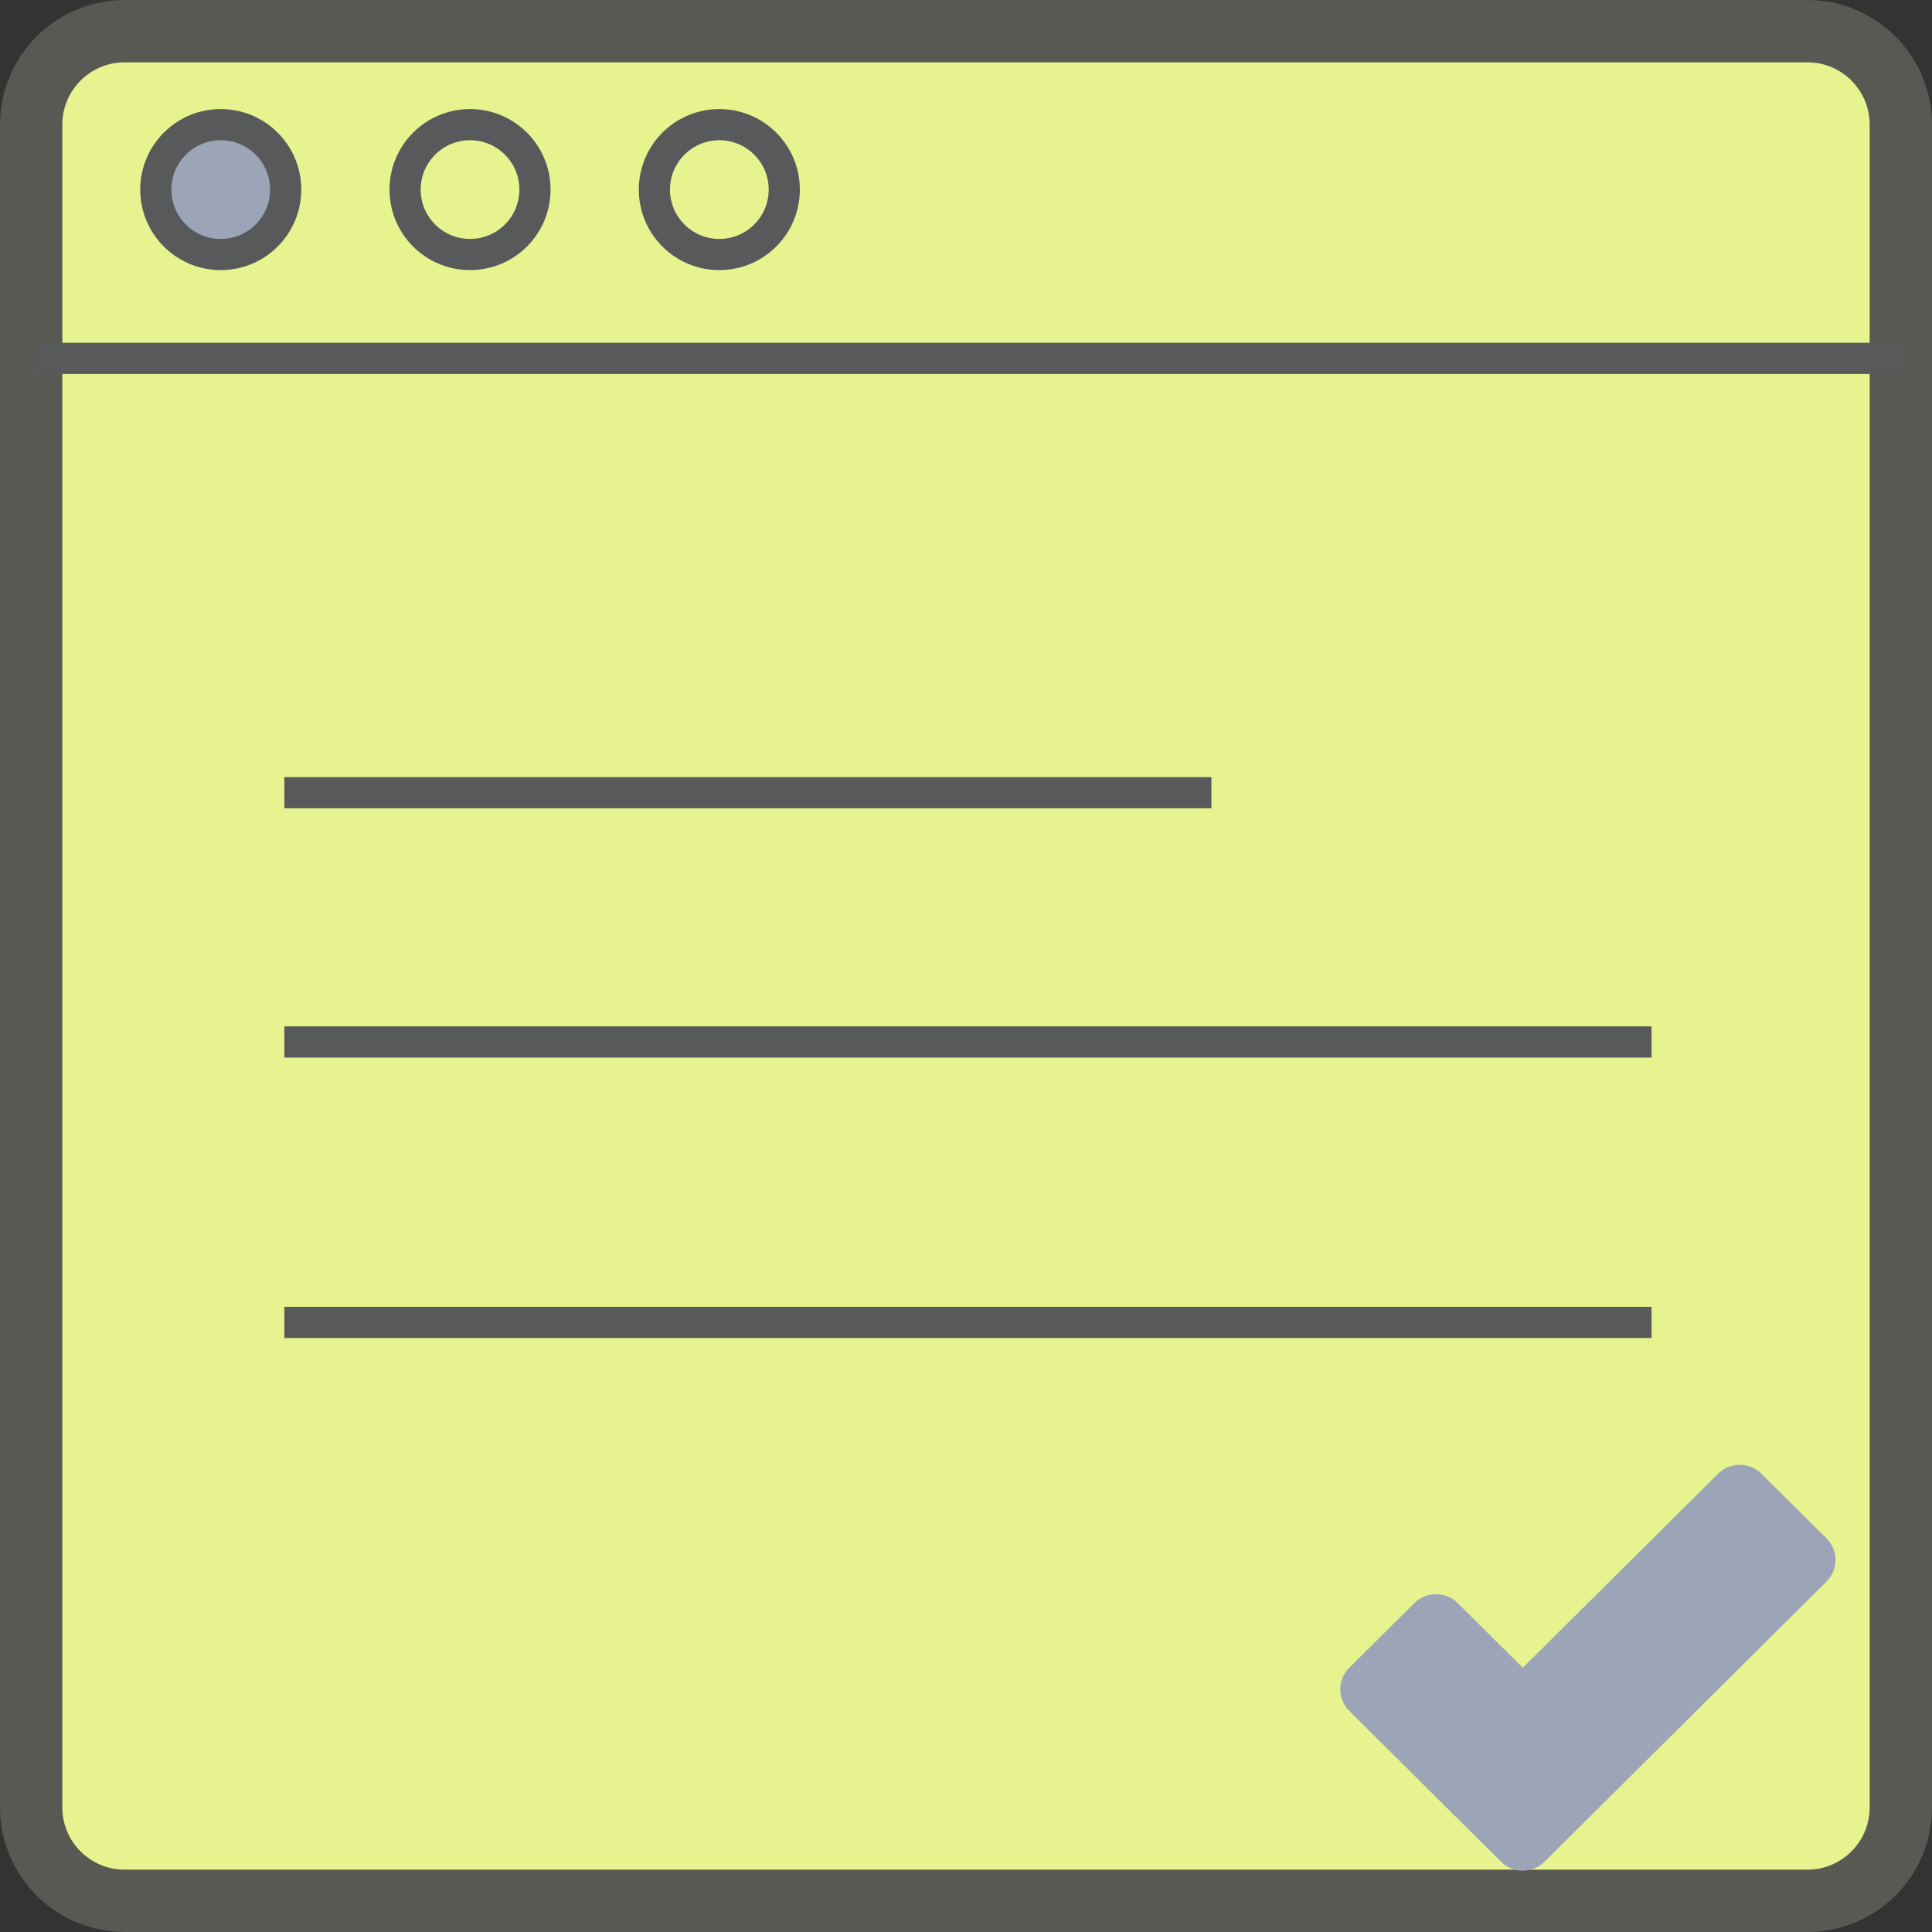 
<svg viewBox="0 0 62 62" version="1.1" xmlns="http://www.w3.org/2000/svg" xmlns:xlink="http://www.w3.org/1999/xlink" class="si-harmony-website-checked"><rect x="0" y="0" width="62" height="62" fill="#333333" stroke="none"/><title class="">Website-checked</title><defs class=""></defs><g stroke="none" stroke-width="1" fill="none" fill-rule="evenodd" class=""><g transform="translate(1, 1)" class=""><path fill-opacity="1" fill="#e6f38f" stroke-opacity="1" d="M60,57 C60,58.657 58.657,60 57,60 L3,60 C1.343,60 0,58.657 0,57 L0,3 C0,1.343 1.343,0 3,0 L57,0 C58.657,0 60,1.343 60,3 L60,57 L60,57 Z" stroke="#585952" stroke-width="2" class="si-harmony-website-checked-main si-harmony-website-checked-thick si-harmony-website-checked-thick-stroke si-harmony-website-checked-stroke si-harmony-stroke si-harmony-thick-stroke si-harmony-main si-harmony-main-fill si-harmony-fill"></path><path d="M0.125,10.5 L60.125,10.5" stroke="#58595B" class="si-harmony-website-checked-line si-harmony-website-checked-thin si-harmony-website-checked-thin-stroke si-harmony-website-checked-stroke si-harmony-stroke si-harmony-thin-stroke"></path><circle fill-opacity="1" fill="#9ca5b8" stroke="#58595B" cx="6.084" cy="5.084" r="2.084" class="si-harmony-website-checked-button1 si-harmony-website-checked-button si-harmony-website-checked-thin si-harmony-website-checked-thin-stroke si-harmony-website-checked-stroke si-harmony-stroke si-harmony-thin-stroke si-harmony-fill si-harmony-inner-fill"></circle><circle stroke="#58595B" cx="14.084" cy="5.084" r="2.084" class="si-harmony-website-checked-button2 si-harmony-website-checked-button si-harmony-website-checked-thin si-harmony-website-checked-thin-stroke si-harmony-website-checked-stroke si-harmony-stroke si-harmony-thin-stroke"></circle><circle stroke="#58595B" cx="22.084" cy="5.084" r="2.084" class="si-harmony-website-checked-button3 si-harmony-website-checked-button si-harmony-website-checked-thin si-harmony-website-checked-thin-stroke si-harmony-website-checked-stroke si-harmony-stroke si-harmony-thin-stroke"></circle><path d="M8.125,24.438 L37.875,24.438" stroke="#58595B" class="si-harmony-website-checked-text si-harmony-website-checked-thin si-harmony-website-checked-thin-stroke si-harmony-website-checked-stroke si-harmony-stroke si-harmony-thin-stroke"></path><path d="M8.125,32.438 L52,32.438" stroke="#58595B" class="si-harmony-website-checked-text si-harmony-website-checked-thin si-harmony-website-checked-thin-stroke si-harmony-website-checked-stroke si-harmony-stroke si-harmony-thin-stroke"></path><path d="M8.125,41.438 L52,41.438" stroke="#58595B" class="si-harmony-website-checked-text si-harmony-website-checked-thin si-harmony-website-checked-thin-stroke si-harmony-website-checked-stroke si-harmony-stroke si-harmony-thin-stroke"></path><path fill-opacity="1" d="M57.616,48.37 L55.526,46.294 C55.142,45.912 54.519,45.912 54.134,46.294 L47.869,52.52 L45.78,50.445 C45.395,50.063 44.772,50.063 44.387,50.445 L42.298,52.52 C41.914,52.902 41.914,53.521 42.298,53.903 L45.08,56.667 C45.081,56.668 45.081,56.67 45.082,56.671 L47.172,58.746 C47.557,59.128 48.18,59.128 48.565,58.746 L57.615,49.754 C58,49.37 58,48.752 57.616,48.37 L57.616,48.37 L57.616,48.37 Z" fill="#9ca5b8" class="si-harmony-website-checked-checked si-harmony-website-checked-fill si-harmony-fill si-harmony-inner-fill"></path></g></g></svg>